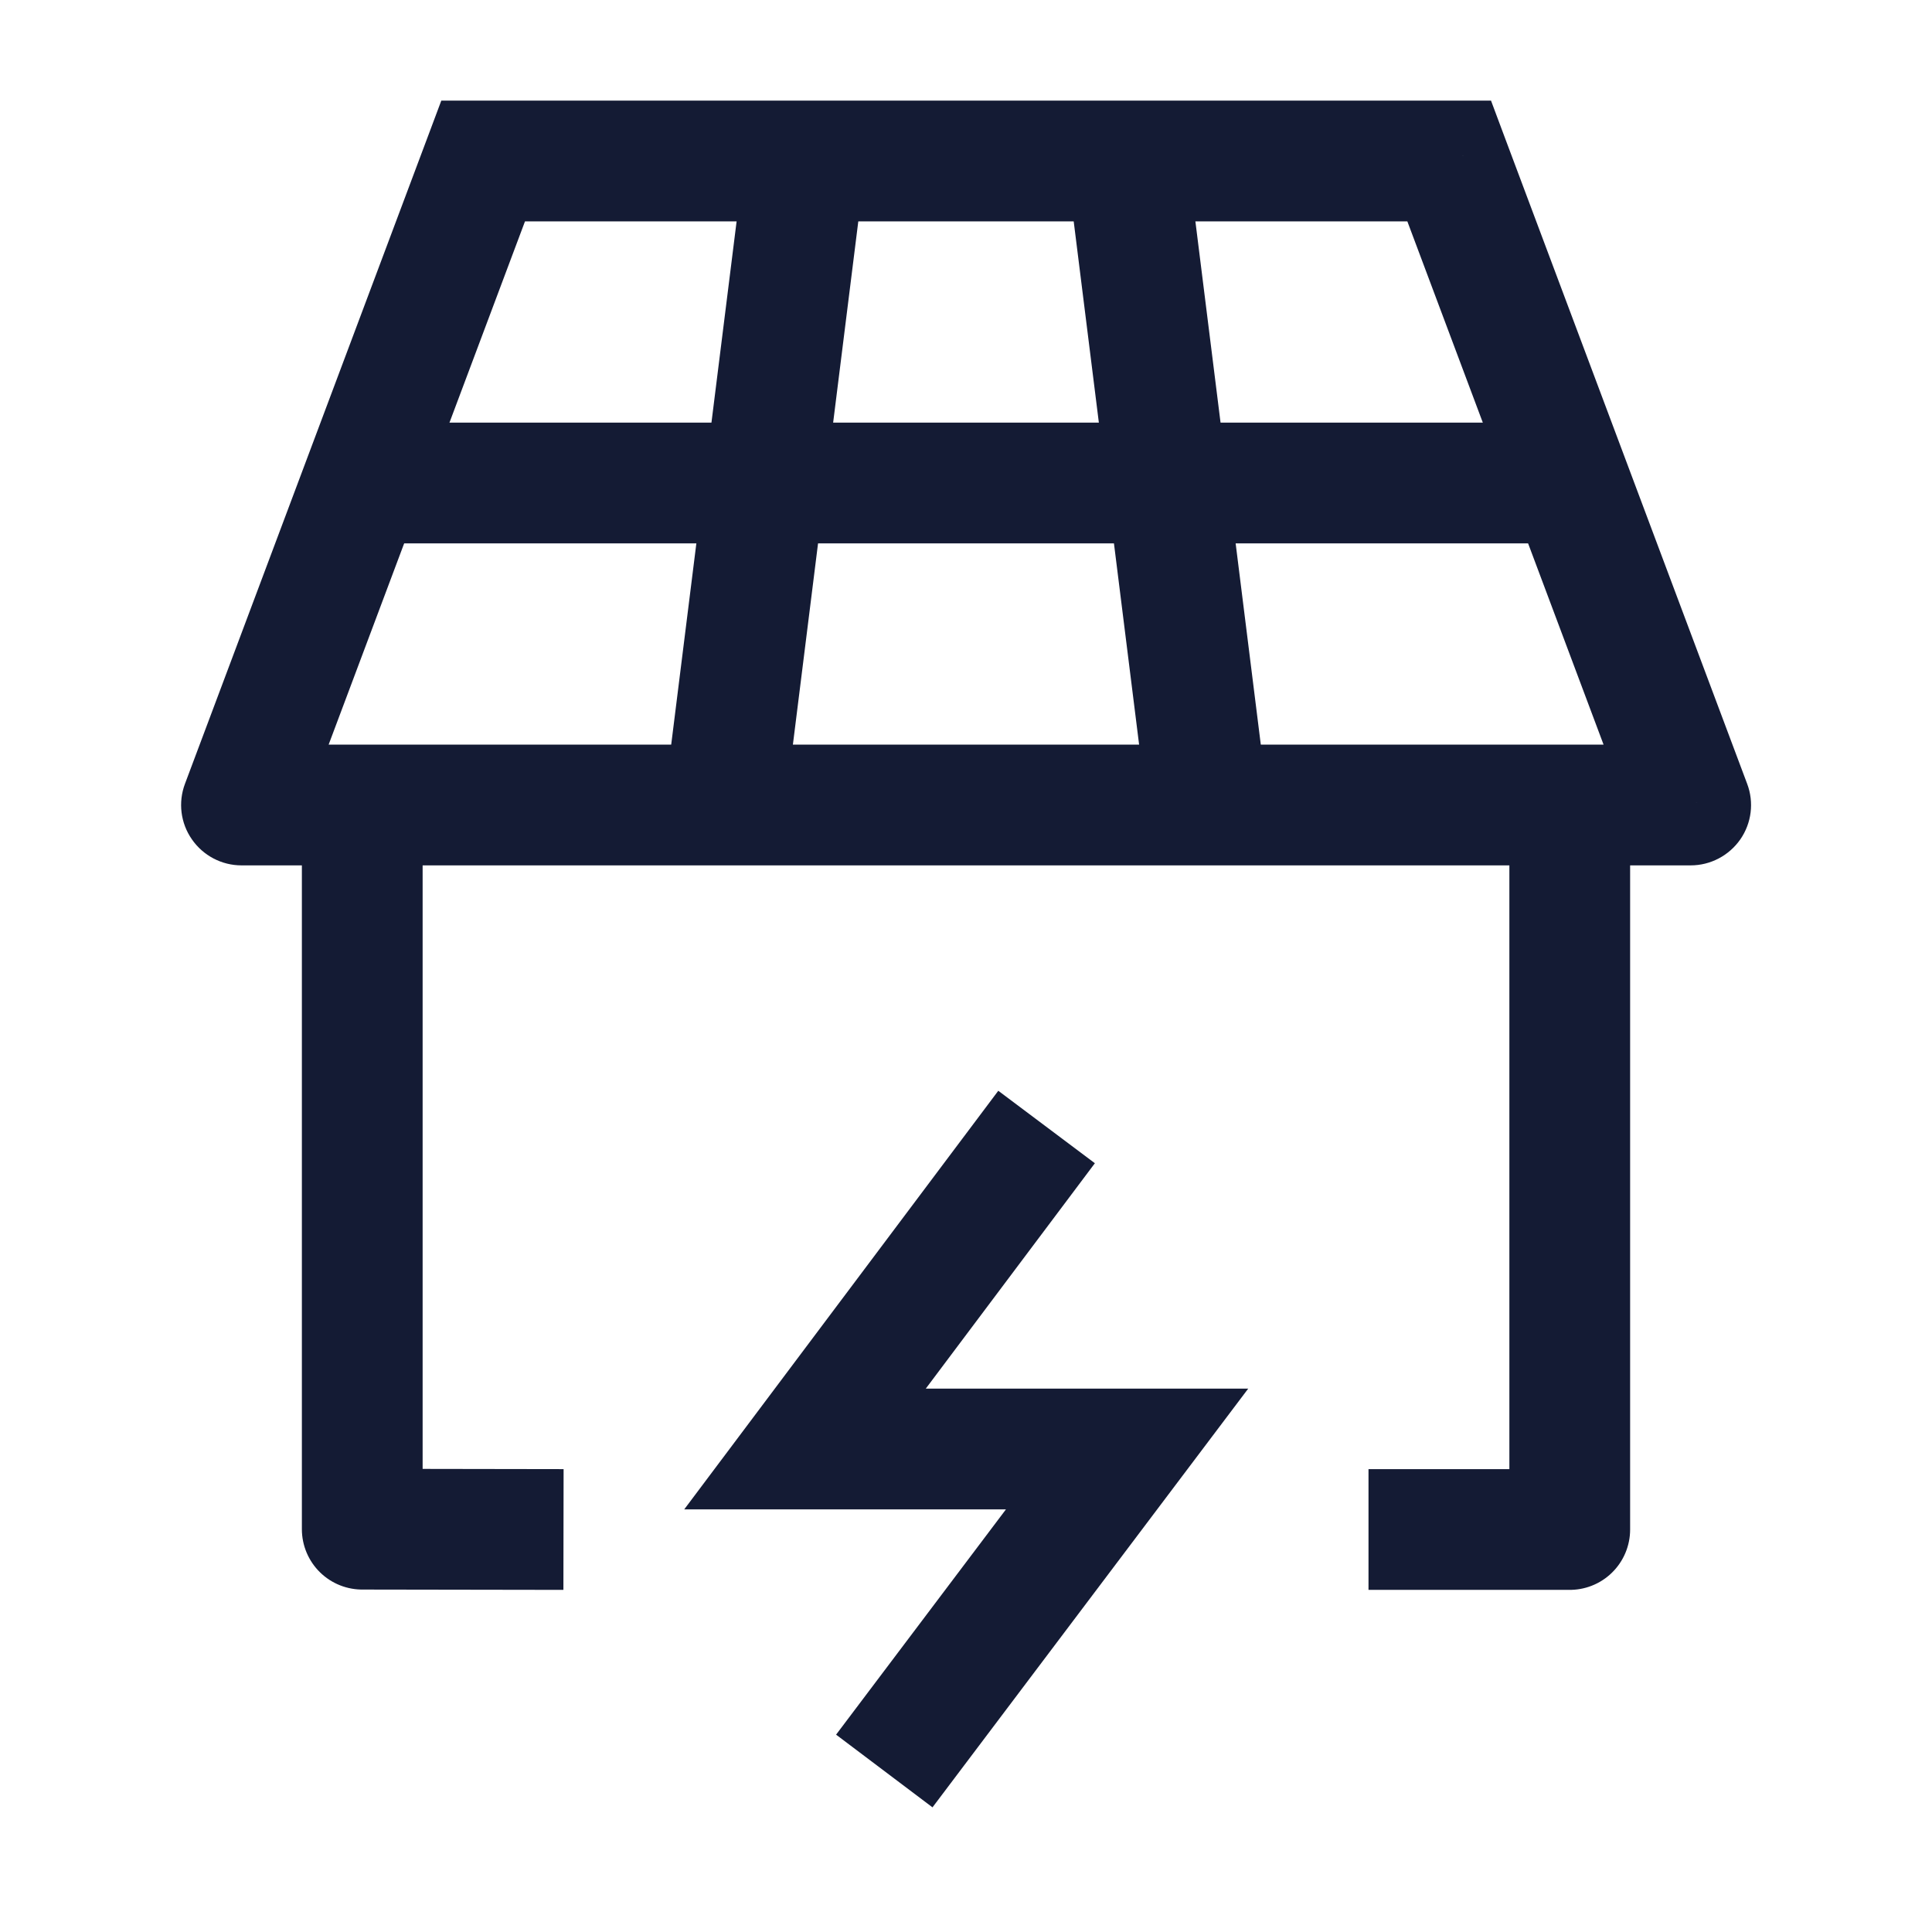 <svg width="24" height="24" viewBox="0 0 24 24" fill="none" xmlns="http://www.w3.org/2000/svg">
<path d="M6.002 2V1.25H5.482L5.3 1.736L6.002 2ZM3 10L2.298 9.736C2.211 9.967 2.243 10.225 2.384 10.427C2.524 10.629 2.754 10.75 3 10.75L3 10ZM18.002 2L18.704 1.737L18.522 1.25H18.002V2ZM21.002 10V10.75C21.248 10.75 21.478 10.629 21.619 10.427C21.759 10.225 21.791 9.967 21.704 9.737L21.002 10ZM5.3 1.736L2.298 9.736L3.702 10.264L6.704 2.264L5.3 1.736ZM17.3 2.263L20.3 10.263L21.704 9.737L18.704 1.737L17.3 2.263ZM3 10.75L21.002 10.75V9.25L3 9.25L3 10.75ZM6.002 2.75H18.002V1.25H6.002V2.75Z" fill="#141B34"/>
<path d="M4.5 10V18.996L7 19M19.5 10V19H17" stroke="#141B34" stroke-width="1.5" stroke-linejoin="round"/>
<path d="M13.001 14L10 18H14.001L10.985 22" stroke="#141B34" stroke-width="1.5"/>
<path d="M10 2L9 10M14 2L15 10" stroke="#141B34" stroke-width="1.5" stroke-linejoin="round"/>
<path d="M4.5 6H19.5" stroke="#141B34" stroke-width="1.5" stroke-linejoin="round"/>
</svg>
